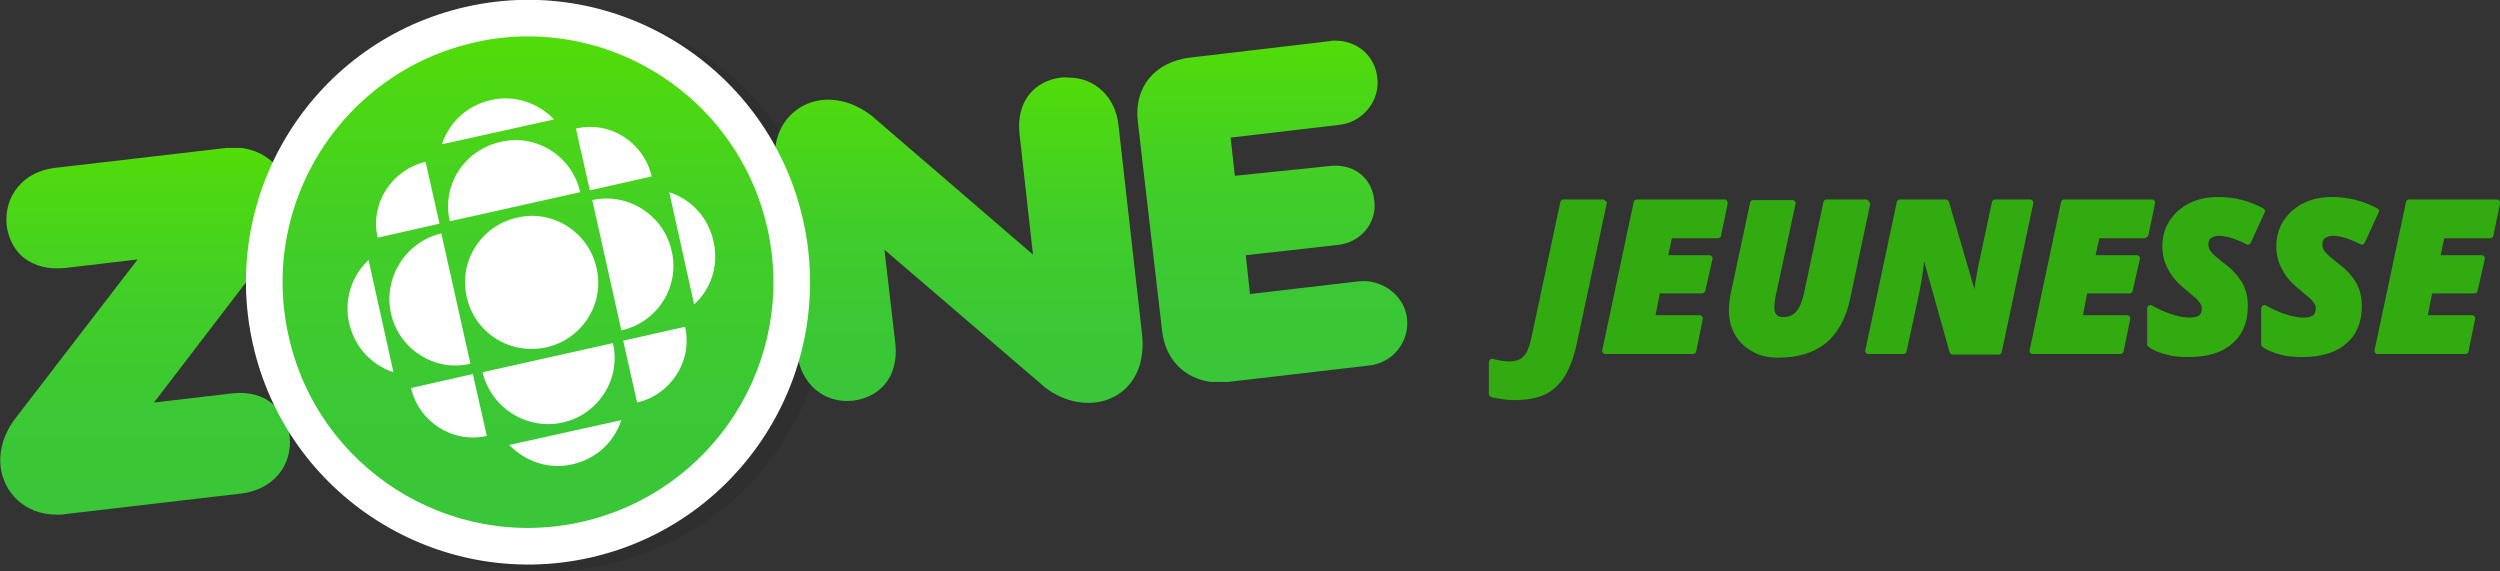 <?xml version="1.0" encoding="utf-8"?>
<!-- Generator: Adobe Illustrator 21.0.1, SVG Export Plug-In . SVG Version: 6.00 Build 0)  -->
<svg version="1.1" id="Layer_1" xmlns="http://www.w3.org/2000/svg" xmlns:xlink="http://www.w3.org/1999/xlink" x="0px" y="0px"
	 viewBox="0 0 412.4 94.2" style="enable-background:new 0 0 412.4 94.2;" xml:space="preserve">
<rect x="0" y="0" width="412.4" height="94.2" fill="#333333" stroke="none"/>
<style type="text/css">
	.st0{opacity:0.15;fill:#1D1E1C;}
	.st1{clip-path:url(#SVGID_2_);fill:url(#SVGID_3_);}
	.st2{clip-path:url(#SVGID_5_);fill:url(#SVGID_6_);}
	.st3{clip-path:url(#SVGID_8_);fill:url(#SVGID_9_);}
	.st4{fill:#31AB10;}
	.st5{fill:#FFFFFF;}
	.st6{clip-path:url(#SVGID_11_);fill:url(#SVGID_12_);}
</style>
<g>
	<path class="st0" d="M135.5,37.5C129.9,12.4,105.1-3.4,80,2.2C54.9,7.8,39.1,32.7,44.7,57.8c5.6,25.1,30.5,40.9,55.6,35.3
		C125.3,87.5,141.1,62.6,135.5,37.5"/>
	<g>
		<g>
			<defs>
				<path id="SVGID_1_" d="M36.5,24.5L9,27.7c-5.1,0.6-8.4,4.6-7.9,9.5c0.3,2.2,1.3,4.1,2.8,5.3c1.8,1.4,4.1,2,6.9,1.7l11.9-1.4
					l-20,26c-2,2.5-2.9,5.4-2.6,8.2c0.5,4.1,3.8,7.9,9.3,7.9c0.5,0,0.9,0,1.4-0.1l29.1-3.4c2.4-0.3,4.6-1.4,6-3.1
					c1.5-1.7,2.1-4,1.9-6.3c-0.5-4-3.6-7.8-9.6-7.1l-12.8,1.5l19.9-26c1.9-2.5,2.7-5.3,2.4-8.1c-0.5-4.1-3.6-8-9.5-8
					C37.7,24.4,37.1,24.4,36.5,24.5"/>
			</defs>
			<clipPath id="SVGID_2_">
				<use xlink:href="#SVGID_1_"  style="overflow:visible;"/>
			</clipPath>
			
				<linearGradient id="SVGID_3_" gradientUnits="userSpaceOnUse" x1="-101.345" y1="440.477" x2="-100.042" y2="440.477" gradientTransform="matrix(0 46.445 46.445 0 -20434.08 4731.372)">
				<stop  offset="0" style="stop-color:#52DC09"/>
				<stop  offset="0.106" style="stop-color:#4DD812"/>
				<stop  offset="0.413" style="stop-color:#42CE27"/>
				<stop  offset="0.715" style="stop-color:#3BC834"/>
				<stop  offset="1" style="stop-color:#39C638"/>
			</linearGradient>
			<rect x="-0.3" y="24.4" class="st1" width="48.3" height="60.5"/>
		</g>
		<g>
			<defs>
				<path id="SVGID_4_" d="M175,12.8c-4.1,0.5-7.5,3.7-6.8,9.5l2.2,19.7l-26.6-22.9c-2.6-2-5.5-2.9-8.2-2.6
					c-4.5,0.5-8.4,4.4-7.7,10.6l3.6,31.2c0.6,5,4.4,8.3,9.2,7.8c4.2-0.5,7.6-3.7,7-9.4l-1.8-15.5l26.6,22.8c2.4,1.8,5.3,2.7,8.1,2.4
					c4.6-0.5,8.5-4.3,7.8-11.2l-3.9-34.6c-0.5-4.6-3.9-7.8-8.2-7.8C175.7,12.7,175.4,12.8,175,12.8"/>
			</defs>
			<clipPath id="SVGID_5_">
				<use xlink:href="#SVGID_4_"  style="overflow:visible;"/>
			</clipPath>
			
				<linearGradient id="SVGID_6_" gradientUnits="userSpaceOnUse" x1="-101.268" y1="441.164" x2="-99.965" y2="441.164" gradientTransform="matrix(0 41.132 41.132 0 -17987.842 4178.121)">
				<stop  offset="0" style="stop-color:#52DC09"/>
				<stop  offset="0.106" style="stop-color:#4DD812"/>
				<stop  offset="0.413" style="stop-color:#42CE27"/>
				<stop  offset="0.715" style="stop-color:#3BC834"/>
				<stop  offset="1" style="stop-color:#39C638"/>
			</linearGradient>
			<rect x="127.2" y="12.7" class="st2" width="61.9" height="53.9"/>
		</g>
		<g>
			<defs>
				<path id="SVGID_7_" d="M219.3,6.8l-23,2.7c-5.8,0.7-9.3,4.9-8.6,10.6l4,34.5c0.6,5.2,4.4,8.5,9.5,8.5c0.4,0,0.9,0,1.4-0.1
					l23.2-2.7c1.9-0.2,3.6-1.1,4.8-2.6c1.2-1.5,1.7-3.3,1.5-5.2c-0.4-3.7-4.1-6.5-7.9-6.1l-18,2.1l-0.7-6.4l15.2-1.7
					c3.8-0.4,6.5-3.7,6-7.3c-0.4-3.9-3.5-6.2-7.5-5.7L203.7,29l-0.7-6.3l17.9-2.1c3.9-0.4,6.8-4,6.3-7.8c-0.4-3.6-3.3-6.1-7-6.1
					C219.9,6.7,219.6,6.7,219.3,6.8"/>
			</defs>
			<clipPath id="SVGID_8_">
				<use xlink:href="#SVGID_7_"  style="overflow:visible;"/>
			</clipPath>
			
				<linearGradient id="SVGID_9_" gradientUnits="userSpaceOnUse" x1="-101.368" y1="441.421" x2="-100.064" y2="441.421" gradientTransform="matrix(0 43.215 43.215 0 -18866.217 4387.269)">
				<stop  offset="0" style="stop-color:#52DC09"/>
				<stop  offset="0.106" style="stop-color:#4DD812"/>
				<stop  offset="0.413" style="stop-color:#42CE27"/>
				<stop  offset="0.715" style="stop-color:#3BC834"/>
				<stop  offset="1" style="stop-color:#39C638"/>
			</linearGradient>
			<rect x="187" y="6.7" class="st3" width="45.2" height="56.3"/>
		</g>
		<g>
			<path class="st4" d="M264.8,33.1c-0.1-0.1-0.2-0.2-0.4-0.2h-6.5c-0.2,0-0.5,0.2-0.5,0.4l-4.8,22.5c-0.3,1.4-0.7,2.4-1.3,3
				c-0.9,1-2.7,1-5.1,0.4c-0.2,0-0.3,0-0.4,0.1c-0.1,0.1-0.2,0.3-0.2,0.4v5.3c0,0.2,0.2,0.4,0.4,0.5c1.2,0.3,2.5,0.5,3.7,0.5
				c2.1,0,3.8-0.3,5.1-0.9c1.3-0.6,2.4-1.6,3.3-3c0.8-1.3,1.5-3.1,2-5.4l5-23.4C264.9,33.3,264.9,33.2,264.8,33.1"/>
			<path class="st4" d="M284.5,32.9H270c-0.2,0-0.5,0.2-0.5,0.4l-5.2,24.5c0,0.2,0,0.3,0.1,0.4c0.1,0.1,0.2,0.2,0.4,0.2h14.5
				c0.2,0,0.5-0.2,0.5-0.4l1.1-5.4c0-0.2,0-0.3-0.1-0.4c-0.1-0.1-0.2-0.2-0.4-0.2h-7.3l0.7-3.6h7c0.2,0,0.5-0.2,0.5-0.4l1.2-5.3
				c0-0.2,0-0.3-0.1-0.4c-0.1-0.1-0.2-0.2-0.4-0.2h-6.8l0.6-2.8h7.6c0.2,0,0.5-0.2,0.5-0.4l1.1-5.3c0-0.2,0-0.3-0.1-0.4
				C284.8,32.9,284.7,32.9,284.5,32.9"/>
			<path class="st4" d="M308.2,33.1c-0.1-0.1-0.2-0.2-0.4-0.2h-6.5c-0.2,0-0.5,0.2-0.5,0.4l-3.2,15c-0.3,1.4-0.7,2.4-1.3,3.1
				c-0.5,0.6-1.2,0.9-2.1,0.9c-1.1,0-1.5-0.5-1.5-1.6c0-0.5,0.1-1.1,0.2-1.8l3.3-15.3c0-0.2,0-0.3-0.1-0.4c-0.1-0.1-0.2-0.2-0.4-0.2
				h-6.5c-0.2,0-0.5,0.2-0.5,0.4l-3.3,15.5c-0.1,0.8-0.2,1.5-0.2,2.3c0,1.4,0.3,2.8,1,4c0.7,1.2,1.6,2.1,2.9,2.8
				c1.2,0.7,2.6,1,4.2,1c3.3,0,5.9-0.8,7.9-2.4c1.9-1.6,3.3-4,4-7.3l3.3-15.6C308.4,33.3,308.3,33.2,308.2,33.1"/>
			<path class="st4" d="M335.3,33.1c-0.1-0.1-0.2-0.2-0.4-0.2h-5.8c-0.2,0-0.5,0.2-0.5,0.4l-2.2,10.3c-0.2,1.1-0.5,2.5-0.7,4.1
				l-4.2-14.4c-0.1-0.2-0.3-0.4-0.5-0.4h-7.6c-0.2,0-0.5,0.2-0.5,0.4l-5.2,24.5c0,0.2,0,0.3,0.1,0.4c0.1,0.1,0.2,0.2,0.4,0.2h5.8
				c0.2,0,0.5-0.2,0.5-0.4l2.2-10.2c0.2-1.1,0.5-2.6,0.7-4.7l4.2,15c0.1,0.2,0.3,0.4,0.5,0.4h7.6c0.2,0,0.5-0.2,0.5-0.4l5.2-24.5
				C335.4,33.3,335.4,33.2,335.3,33.1"/>
			<path class="st4" d="M353.9,39.2c0.2,0,0.5-0.2,0.5-0.4l1.1-5.3c0-0.2,0-0.3-0.1-0.4c-0.1-0.1-0.2-0.2-0.4-0.2h-14.5
				c-0.2,0-0.5,0.2-0.5,0.4l-5.2,24.5c0,0.2,0,0.3,0.1,0.4c0.1,0.1,0.2,0.2,0.4,0.2h14.5c0.2,0,0.5-0.2,0.5-0.4l1.1-5.4
				c0-0.2,0-0.3-0.1-0.4c-0.1-0.1-0.2-0.2-0.4-0.2h-7.3l0.7-3.6h7c0.2,0,0.5-0.2,0.5-0.4l1.2-5.3c0-0.2,0-0.3-0.1-0.4
				c-0.1-0.1-0.2-0.2-0.4-0.2h-6.8l0.6-2.8H353.9z"/>
			<path class="st4" d="M373.4,34.4c-2.2-1.2-4.7-1.9-7.5-1.9c-1.7,0-3.3,0.3-4.7,1c-1.4,0.7-2.5,1.7-3.3,2.9
				c-0.8,1.2-1.2,2.7-1.2,4.2c0,1.4,0.3,2.7,1,3.9c0.6,1.2,1.6,2.3,3,3.4c1.3,1.1,1.8,1.5,1.9,1.7c0.2,0.2,0.4,0.5,0.5,0.7
				c0.1,0.2,0.1,0.4,0.1,0.6c0,0.5-0.1,0.8-0.4,1.1c-0.8,0.6-2.6,0.5-4.7-0.2c-1.2-0.4-2.2-0.9-3.1-1.4c-0.2-0.1-0.4-0.1-0.5,0
				c-0.2,0.1-0.3,0.3-0.3,0.5v5.9c0,0.2,0.1,0.3,0.2,0.4c0.8,0.6,1.8,1,3,1.3c1.1,0.3,2.3,0.4,3.6,0.4c3.1,0,5.5-0.7,7.2-2.2
				c1.8-1.5,2.6-3.6,2.6-6.2c0-1.5-0.3-2.8-1-4c-0.7-1.1-1.7-2.2-3.1-3.2c-1-0.8-1.7-1.4-2-1.8c-0.3-0.4-0.4-0.8-0.4-1.2
				c0-0.4,0.1-0.8,0.4-1c0.3-0.2,0.7-0.4,1.3-0.4c1.3,0,2.8,0.5,4.6,1.4c0.1,0.1,0.3,0.1,0.4,0c0.1,0,0.2-0.1,0.3-0.3l2.3-5
				C373.7,34.8,373.6,34.5,373.4,34.4"/>
			<path class="st4" d="M392.2,34.4c-2.2-1.2-4.7-1.9-7.5-1.9c-1.7,0-3.3,0.3-4.7,1c-1.4,0.7-2.5,1.7-3.3,2.9
				c-0.8,1.2-1.2,2.7-1.2,4.2c0,1.4,0.3,2.7,1,3.9c0.6,1.2,1.6,2.3,3,3.4c1.3,1.1,1.8,1.5,1.9,1.7c0.2,0.2,0.4,0.5,0.5,0.7
				c0.1,0.2,0.1,0.4,0.1,0.6c0,0.5-0.1,0.8-0.4,1.1c-0.8,0.6-2.6,0.5-4.7-0.2c-1.2-0.4-2.2-0.9-3.1-1.4c-0.2-0.1-0.4-0.1-0.5,0
				c-0.2,0.1-0.3,0.3-0.3,0.5v5.9c0,0.2,0.1,0.3,0.2,0.4c0.8,0.6,1.8,1,3,1.3c1.1,0.3,2.3,0.4,3.6,0.4c3,0,5.5-0.7,7.2-2.2
				c1.8-1.5,2.6-3.6,2.6-6.2c0-1.5-0.3-2.8-1-4c-0.7-1.1-1.7-2.2-3.1-3.2c-1-0.8-1.7-1.4-2-1.8c-0.3-0.4-0.4-0.8-0.4-1.2
				c0-0.4,0.1-0.8,0.4-1c0.3-0.2,0.7-0.4,1.3-0.4c1.3,0,2.8,0.5,4.6,1.4c0.1,0.1,0.3,0.1,0.4,0c0.1,0,0.2-0.1,0.3-0.3l2.3-5
				C392.5,34.8,392.4,34.5,392.2,34.4"/>
			<path class="st4" d="M412.3,33.1c-0.1-0.1-0.2-0.2-0.4-0.2h-14.5c-0.2,0-0.5,0.2-0.5,0.4l-5.2,24.5c0,0.2,0,0.3,0.1,0.4
				c0.1,0.1,0.2,0.2,0.4,0.2h14.5c0.2,0,0.5-0.2,0.5-0.4l1.1-5.4c0-0.2,0-0.3-0.1-0.4c-0.1-0.1-0.2-0.2-0.4-0.2h-7.3l0.7-3.6h7
				c0.2,0,0.5-0.2,0.5-0.4l1.2-5.3c0-0.2,0-0.3-0.1-0.4c-0.1-0.1-0.2-0.2-0.4-0.2h-6.8l0.6-2.8h7.6c0.2,0,0.5-0.2,0.5-0.4l1.1-5.3
				C412.4,33.3,412.4,33.2,412.3,33.1"/>
		</g>
	</g>
	<g>
		<path class="st5" d="M132.5,36.4C126.9,11.3,102-4.5,77,1.1C51.9,6.7,36.1,31.6,41.7,56.7C47.3,81.8,72.2,97.6,97.3,92
			C122.3,86.4,138.1,61.5,132.5,36.4"/>
	</g>
	<g>
		<defs>
			<path id="SVGID_10_" d="M78.3,7c-21.8,4.9-35.6,26.5-30.7,48.4C52.4,77.2,74.1,91,95.9,86.1c21.8-4.9,35.6-26.5,30.7-48.4
				C122.4,18.9,105.7,6,87.1,6C84.2,6,81.3,6.3,78.3,7"/>
		</defs>
		<clipPath id="SVGID_11_">
			<use xlink:href="#SVGID_10_"  style="overflow:visible;"/>
		</clipPath>
		
			<linearGradient id="SVGID_12_" gradientUnits="userSpaceOnUse" x1="-101.722" y1="440.825" x2="-100.419" y2="440.825" gradientTransform="matrix(0 62.174 62.174 0 -27320.69 6330.461)">
			<stop  offset="0" style="stop-color:#52DC09"/>
			<stop  offset="0.106" style="stop-color:#4DD812"/>
			<stop  offset="0.413" style="stop-color:#42CE27"/>
			<stop  offset="0.715" style="stop-color:#3BC834"/>
			<stop  offset="1" style="stop-color:#39C638"/>
		</linearGradient>
		<rect x="42.7" y="6" class="st6" width="88.8" height="84.9"/>
	</g>
	<path class="st5" d="M90.1,57.3c5.9-1.3,9.7-7.2,8.3-13.1c-1.3-5.9-7.2-9.7-13.1-8.3c-5.9,1.3-9.7,7.2-8.3,13.1
		C78.3,54.9,84.1,58.6,90.1,57.3"/>
	<path class="st5" d="M64.5,51.7c1.3,5.9,7.2,9.7,13.1,8.3l-4.8-21.5C66.9,39.9,63.2,45.8,64.5,51.7"/>
	<path class="st5" d="M97.7,33L97.7,33l4.8,21.5c5.9-1.3,9.7-7.2,8.3-13.1C109.5,35.5,103.6,31.7,97.7,33"/>
	<path class="st5" d="M92.8,69.7c5.9-1.3,9.7-7.2,8.3-13.1l-21.5,4.8C81,67.3,86.9,71,92.8,69.7"/>
	<path class="st5" d="M74.2,36.5L74.2,36.5l21.5-4.8h0c-1.3-5.9-7.2-9.7-13.1-8.3C76.6,24.7,72.8,30.6,74.2,36.5"/>
	<path class="st5" d="M62.3,39.2l10.2-2.3l-2.3-10.2C64.6,28,61,33.6,62.3,39.2"/>
	<path class="st5" d="M95,21.2L95,21.2l2.3,10.2l10.2-2.3C106.2,23.5,100.7,19.9,95,21.2"/>
	<path class="st5" d="M67.8,64L78,61.7l2.3,10.2C74.7,73.2,69.1,69.6,67.8,64"/>
	<path class="st5" d="M105.1,66.4L105.1,66.4l-2.3-10.2l10.2-2.3C114.3,59.5,110.7,65.1,105.1,66.4"/>
	<path class="st5" d="M114.5,50.2l-4.1-18.5c3.6,1.2,6.4,4.1,7.3,8.1C118.6,43.8,117.3,47.7,114.5,50.2"/>
	<path class="st5" d="M60.8,42.9l4.1,18.5c-3.6-1.2-6.4-4.1-7.3-8.1C56.7,49.3,58.1,45.4,60.8,42.9"/>
	<path class="st5" d="M91.4,19.7l-18.5,4.1c1.2-3.6,4.1-6.4,8.1-7.3C84.9,15.6,88.8,17,91.4,19.7"/>
	<path class="st5" d="M84,73.4l18.5-4.1c-1.2,3.6-4.1,6.4-8.1,7.3C90.5,77.5,86.6,76.1,84,73.4"/>
</g>
</svg>
